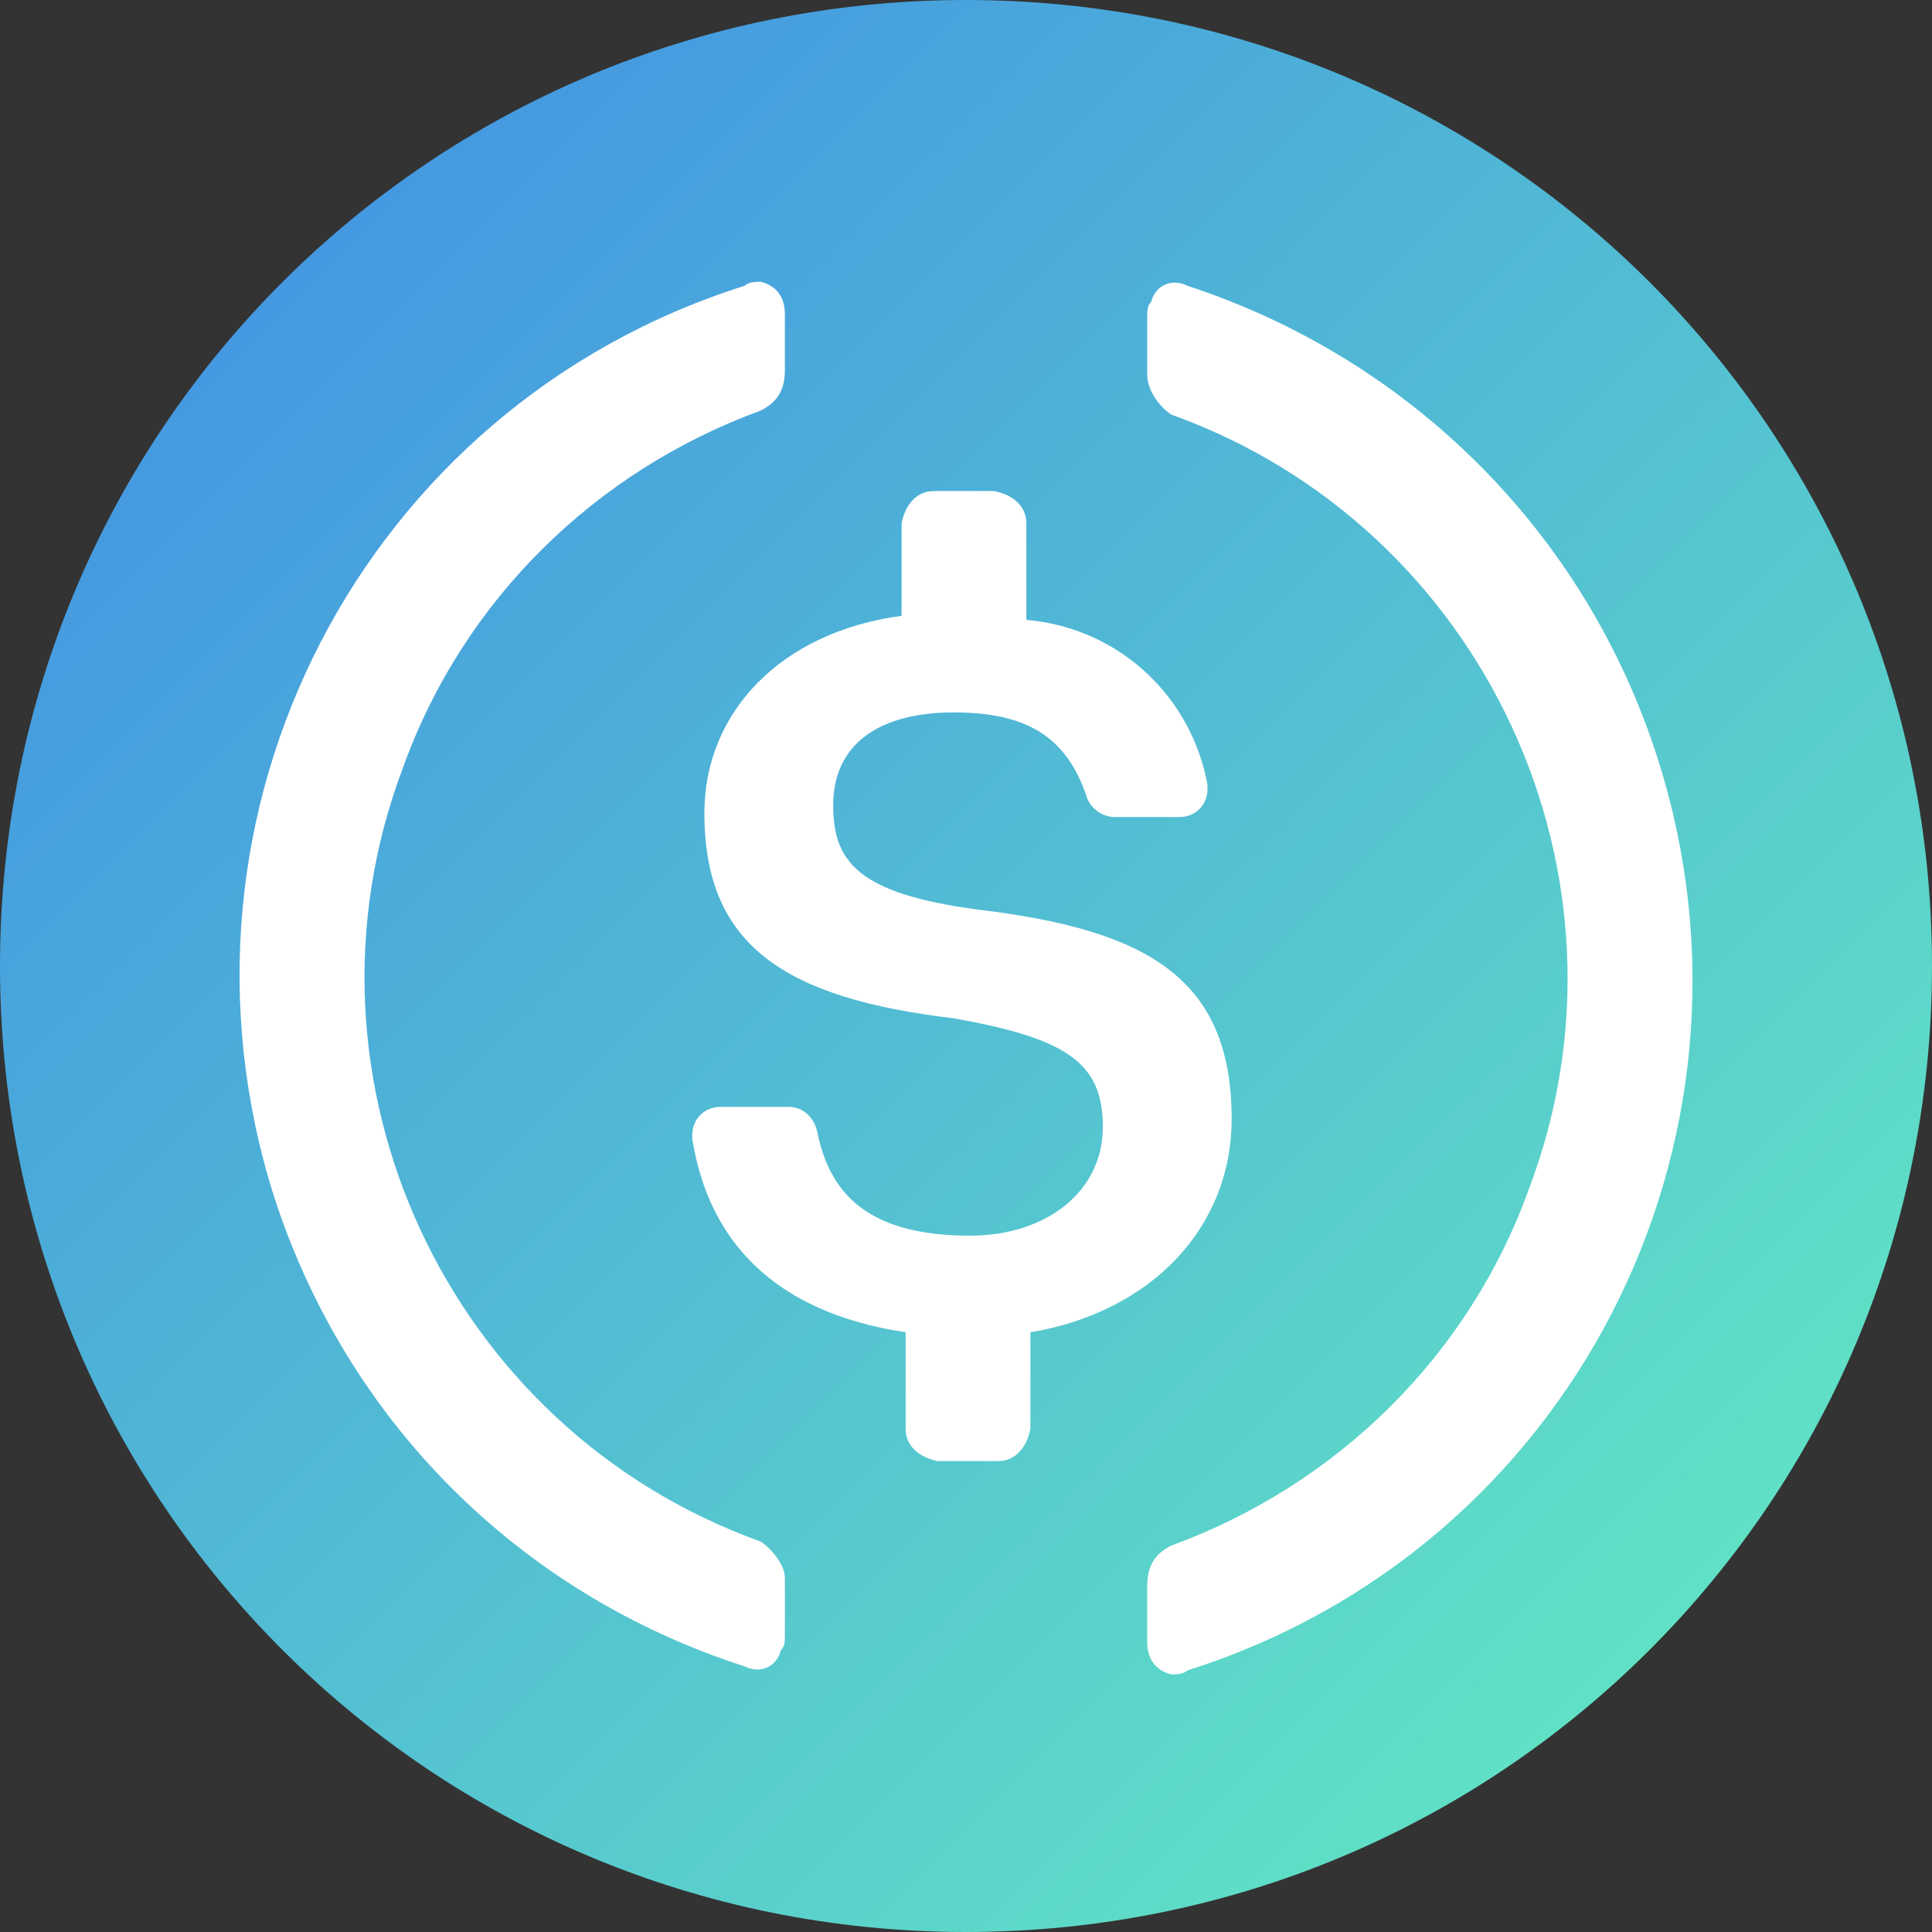 <svg width="24" height="24" viewBox="0 0 24 24" fill="none" xmlns="http://www.w3.org/2000/svg">
<rect x="0" y="0" width="24" height="24" fill="#333333" stroke="none"/>
<g clip-path="url(#clip0_3694_1488)">
<path d="M12 24C18.65 24 24 18.65 24 12C24 5.35 18.65 0 12 0C5.35 0 0 5.35 0 12C0 18.65 5.35 24 12 24Z" fill="url(#paint0_linear_3694_1488)"/>
<path fill-rule="evenodd" clip-rule="evenodd" d="M5.001 9.55C3.55 13.4 5.55 17.75 9.45 19.15C9.6 19.25 9.75 19.45 9.75 19.6V20.3C9.75 20.4 9.75 20.45 9.7 20.5C9.651 20.7 9.45 20.8 9.25 20.7C6.45 19.8 4.3 17.65 3.4 14.85C1.9 10.1 4.5 5.05 9.25 3.55C9.3 3.5 9.4 3.5 9.45 3.5C9.651 3.55 9.75 3.7 9.75 3.9V4.6C9.75 4.85 9.651 5 9.45 5.1C7.401 5.85 5.751 7.45 5.001 9.55ZM14.3 3.75C14.35 3.55 14.55 3.45 14.751 3.55C17.5 4.45 19.701 6.6 20.601 9.45C22.101 14.2 19.5 19.25 14.751 20.75C14.7 20.8 14.601 20.8 14.55 20.8C14.35 20.75 14.251 20.6 14.251 20.4V19.7C14.251 19.45 14.35 19.3 14.55 19.2C16.6 18.45 18.25 16.85 19 14.75C20.451 10.9 18.451 6.55 14.55 5.15C14.4 5.05 14.251 4.85 14.251 4.65V3.95C14.251 3.85 14.251 3.8 14.3 3.75ZM12.15 11.3C14.25 11.55 15.3 12.15 15.3 13.9C15.3 15.25 14.3 16.3 12.8 16.55V17.75C12.75 18 12.6 18.15 12.4 18.15H11.65C11.4 18.1 11.25 17.95 11.25 17.75V16.55C9.6 16.3 8.8 15.4 8.6 14.15V14.1C8.6 13.9 8.75 13.75 8.95 13.75H9.8C9.95 13.75 10.1 13.85 10.15 14.05C10.3 14.8 10.75 15.35 12.05 15.35C13 15.35 13.7 14.8 13.7 14C13.7 13.2 13.25 12.9 11.85 12.65C9.75 12.4 8.75 11.75 8.75 10.1C8.75 8.85 9.7 7.85 11.2 7.65V6.5C11.25 6.25 11.4 6.1 11.6 6.1H12.35C12.6 6.15 12.75 6.3 12.75 6.5V7.7C13.9 7.8 14.8 8.65 15 9.75V9.8C15 10 14.85 10.15 14.65 10.15H13.85C13.7 10.15 13.55 10.05 13.5 9.9C13.25 9.15 12.75 8.85 11.85 8.85C10.85 8.85 10.35 9.3 10.35 10C10.35 10.7 10.65 11.1 12.15 11.3Z" fill="white"/>
</g>
<defs>
<linearGradient id="paint0_linear_3694_1488" x1="7.30106e-06" y1="0.5" x2="24" y2="24.5" gradientUnits="userSpaceOnUse">
<stop stop-color="#3F8BE6"/>
<stop offset="1" stop-color="#66F1BF"/>
</linearGradient>
<clipPath id="clip0_3694_1488">
<rect width="24" height="24" fill="white"/>
</clipPath>
</defs>
</svg>

